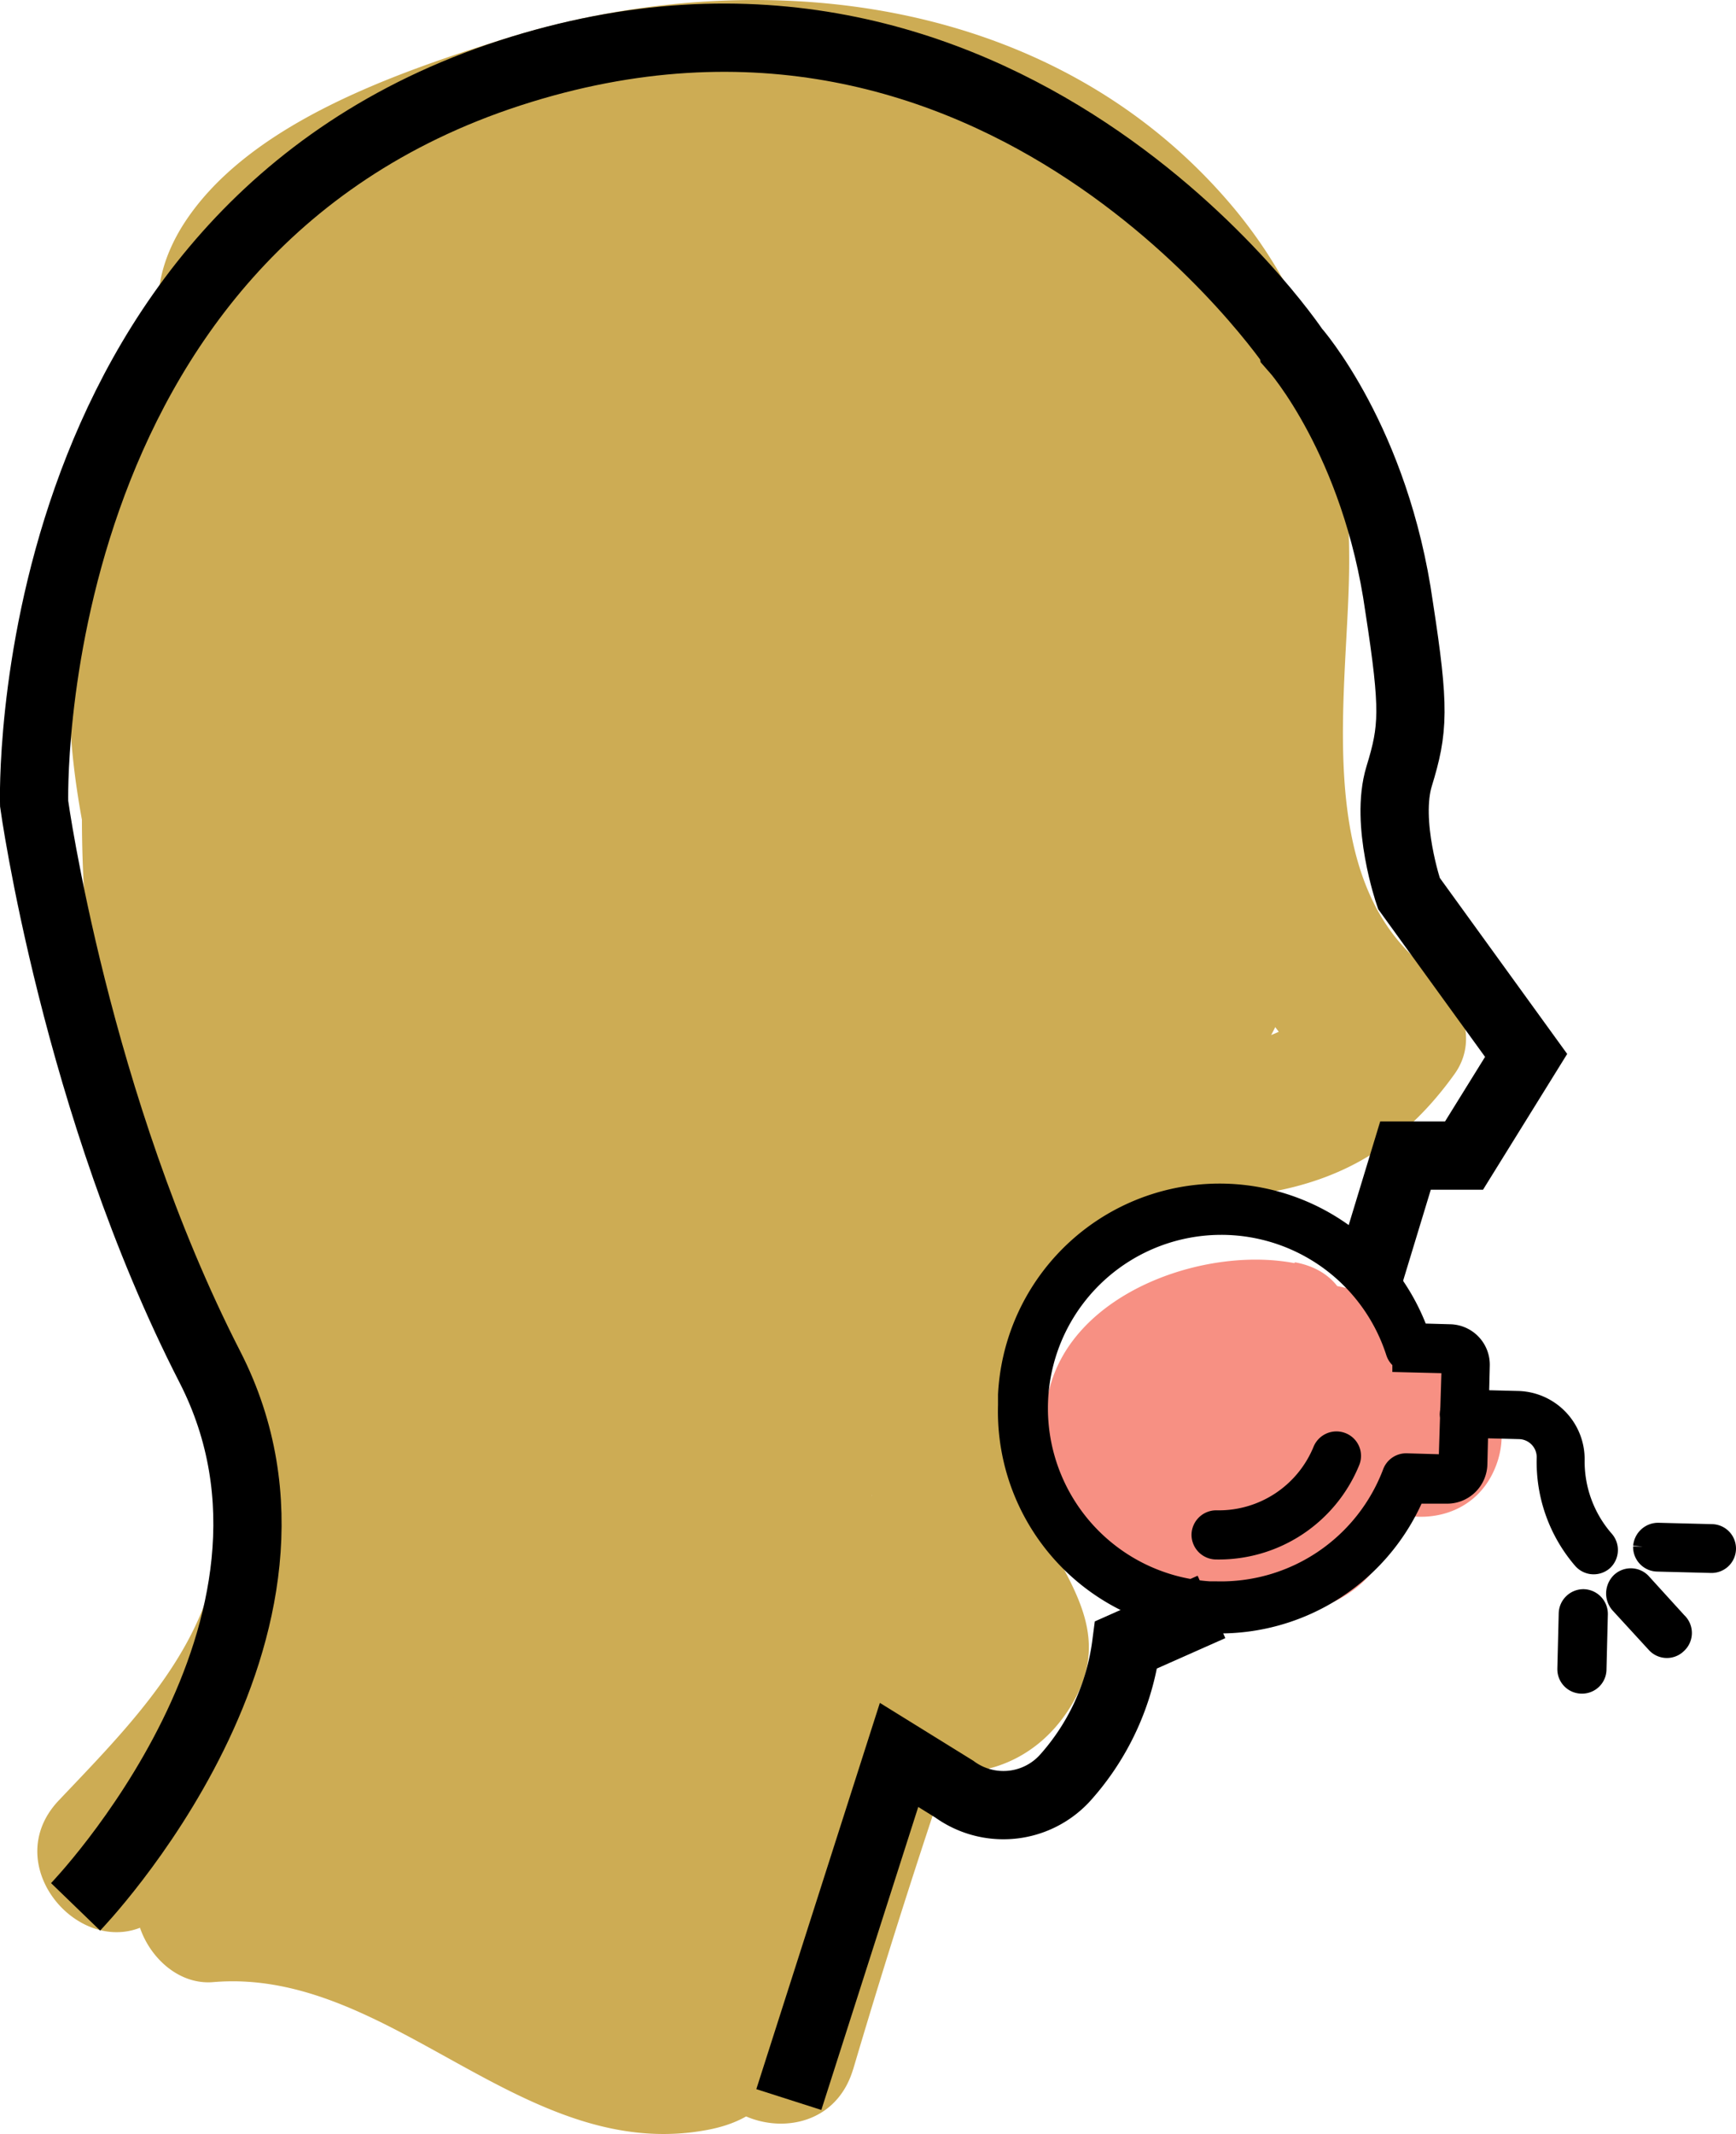 <svg xmlns="http://www.w3.org/2000/svg" viewBox="0 0 101.74 125.02"><defs><style>.cls-1{fill:#f79083;}.cls-2{fill:#cdac54;}.cls-3{fill:none;stroke-width:4px;}.cls-3,.cls-4{stroke:#000;stroke-miterlimit:10;}.cls-4{stroke-width:2px;}</style></defs><title>hate speech_barvno</title><g id="Layer_2" data-name="Layer 2"><g id="Layer_1-2" data-name="Layer 1"><path class="cls-1" d="M75.86,74c-5.21-1-13,1.68-14.38,7.46-1.39,6,4.7,12.33,10.29,13.15,6,.88,11.21-2.11,9.91-8.88-.51-2.64-1.85-5.16-4.49-6.13a5.72,5.72,0,0,0-7.08,2.68,4.56,4.56,0,0,0,2.69,6.61c6.28,1.82,8.79-4,9.28-9.07l-5.7,4.34.75.19L74.44,82.3c1,1.55,1,2.82,2.64,3.93a6.5,6.5,0,0,0,1.83.9c.55.09,1.11.16,1.66.2,1,.18.71-.14-.89-1l-.46-3.47-.2.55c-2,5.44,6.7,7.79,8.68,2.39,1.15-3.13-1.08-6.35-4.14-7.2a4.7,4.7,0,0,0-2-.27c-1.09.23,2.31,2.5,1.14.11a5.64,5.64,0,0,0-3.89-3c-3-.78-5.43,1.43-5.7,4.34q-.8,2.59,2.11.4l2.69,6.61c-3.94-1.3-5.58-1-4.95.92,2-1.5,2.12-2.15.44-2-.85-.4-1.19-.22-1.93-1-.3-.42-.57-.86-.83-1.31-.35-.85-.58-.62-.7.7,1.2-.23,2.18-1.72,3.56-1.47,5.66,1,8.09-7.64,2.39-8.68Z"/><path class="cls-2" d="M33.08,28.23A71.71,71.71,0,0,0,17.75,53.61L44.27,57.2a65.69,65.69,0,0,0-4.46-28.56c-2.25-5.61-6.59-9.91-13-9.91-5.7,0-11.77,4.16-13,9.91C11.25,40.28,10,57.83,18.9,67.33c10.79,11.56,25.41,3.24,34.43-6L30.76,48.2,27.17,70.56C26.1,77.19,28.31,83.8,35,86.48c5.64,2.27,14.12.72,16.86-5.52l4.34-9.89L31.51,60.66,23,86.9l22.56-6c-2.13-2.17.13.78-1.17-2-2.26-4.76-8.59-7.18-13.45-6.45-5.69.86-9.16,4.46-11.23,9.67L15.3,93.36c-2.68,6.78,2.94,14.82,9.43,16.61,7.76,2.13,13.81-2.67,16.61-9.43l.54-1.31-3.48,6,1-1-23-9.55q.53,5.89.67,11.78c.38,15.37,21.89,18.14,26.52,3.59q4.56-14.29,8-28.88c1.1-4.63,2.22-9.29,2.94-14a25.84,25.84,0,0,0,0-10.18,16.75,16.75,0,0,0-1.73-4.67c-.88-1.45-1-1.79-.23-1v7.18c-.12.71.43-.79.79-1.33,1.2-1.8,2.68-3.46,4-5.17l7.42-9.59-22.56-6L44,43,68.67,32.58a142.31,142.31,0,0,0-11-15.25C52.25,10.67,44.6,8.58,36.33,10.9,22.75,14.72,15,26.59,10.25,39.07c-2.25,6-4.44,12.41-4,18.87.57,7.88,5.67,15.54,13.43,18,8.06,2.5,14.59-.92,20.89-5.67q4.27-3.23,8.47-6.56c1.19-.95,2.36-1.9,3.53-2.86L54,59.63q3.32-2.54-1.22.16H45.59l.92.37-6-3.47c6.58,6,12.7,11.35,22.15,11.13a13.74,13.74,0,0,0,13.5-13.5c0-7.19-6.18-13.66-13.5-13.5,1.58,0,.73.42,0-.29-1.83-1.74-3.56-3.75-5.77-5a15.51,15.51,0,0,0-16.51.58C35.94,39,32.07,43,27.84,46.26c-1,.77-2,1.53-3.05,2.28s-1.89,1.38-2.86,2q10.25-1.87,11.19,5.64c-.41-.22,2.58-8.49,3.17-10,1.43-3.63,2.74-5.91,5-8,1.49-1.39.23-.58,2-1.31-1,.38-.72.32.85-.18q-9.66-4.49-5.57-.32c1.57,3.29,4.71,6.55,6.73,9.79C53.3,59,74.24,50.87,70,35.81l-1.86-6.66c-2.47-8.84-16.1-14.31-22.56-5.95q-6.86,8.85-13.7,17.71C29,44.63,26.62,48.17,26.21,53a18.45,18.45,0,0,0,1.24,8.46c.41,1,.85,2,1.32,3a2.65,2.65,0,0,1-.63-2.76c.67.28-3.83,17.16-4.43,19.48-1.87,7.26-4,14.46-6.24,21.6L44,106.37q-.13-5.9-.67-11.78c-.49-5.43-3-10.19-8.3-12.33C30.2,80.32,23.93,81,20.26,85.05a26.19,26.19,0,0,0-5,8.31l26,7.18,4.41-11.17L21.08,92.6A27.71,27.71,0,0,0,26.47,100c7.38,7.52,19.49,3.51,22.56-6l8.51-26.24c2.06-6.33-1.87-13.53-7.81-15.92-5.64-2.27-14.12-.72-16.86,5.52l-4.34,9.89L53.2,77.74l3.6-22.36c1-6-.64-12-6.2-15.25a13.74,13.74,0,0,0-16.36,2.11,28.13,28.13,0,0,1-4.05,3.54c-3.38,2.2-3.68.59,4.07,3.73s6.3,4,5.36-.47a32,32,0,0,1,.19-13.22h-26A46.93,46.93,0,0,1,17.27,57.2C16.84,63.82,22.73,69.71,29,70.46c7,.82,12.48-3.18,14.81-9.67a41.72,41.72,0,0,1,8.39-13.47,13.77,13.77,0,0,0,0-19.09c-5-5-14.09-5.34-19.1,0Z"/><path class="cls-2" d="M20.7,15.85a31.31,31.31,0,0,0-4.32,5.29l6.17,2.6a25.17,25.17,0,0,1,1.69-6c1.51-3.42-2.3-6.78-5.3-4.09a52.15,52.15,0,0,0-7.3,8.19l5.83,3.4,1.24-2.62A3.47,3.47,0,0,0,17.5,18a3.4,3.4,0,0,0-4.62,1.21l-1.24,2.63a3.38,3.38,0,0,0,5.83,3.4,43.8,43.8,0,0,1,6.24-6.81l-5.3-4.09A31.13,31.13,0,0,0,16,22c-.61,3.69,4,6,6.17,2.6a22.7,22.7,0,0,1,3.26-3.93c3.11-3-1.66-7.81-4.77-4.77Z"/><path class="cls-2" d="M13.21,16.1C8.76,23.29,4.39,30.89,4.09,39.56c-.33,9.35,3.69,19.12,6.11,28,1.29,4.73,9.36,4,8.84-1.2a79.67,79.67,0,0,0-5.35-22.3c-1.83-4.54-8.64-4.18-8.84,1.2C4.45,56,6.55,66.59,9.68,76.82c1.54,5,4.19,10.39,2.78,15.69-1.36,5.15-5.47,9.22-9,12.95-4,4.18,2.35,10.56,6.37,6.36,7.77-8.12,14-16.84,11.28-28.6C19.69,77.29,17.35,71.6,16,65.65A75.82,75.82,0,0,1,13.85,45.3L5,46.49A71.83,71.83,0,0,1,10,66.4l8.84-1.2c-2.07-7.6-5.44-15.86-5.78-23.77C12.77,33.7,17.07,27,21,20.64c3.05-4.94-4.73-9.47-7.77-4.54Z"/><path class="cls-2" d="M50,121.23q3.3-11.16,7.14-22.15l-7.52,2c3.68,3.74,9.69,3.87,12.84-.67,4.19-6.06-2.68-9.6-2.69-15.62a21.4,21.4,0,0,1,3-10.14c1.88-3.36,3.71-4.3,7.56-4.41,6.4-.19,11.11-2,14.93-7.34,1.52-2.16.17-4.79-1.62-6.16-6.9-5.3-4.54-16.61-4.57-24,0-7.58-1.81-14.56-6.7-20.48C61.92-.31,44.47-2.35,29.64,2.25c-6.37,2-15.26,5-19,11.07C6.59,20,12.2,25.76,19.12,23.42c3.32-1.12,6.21-3.19,9.34-4.71A22.45,22.45,0,0,1,42.52,17C49.33,18.24,61.06,22,62,30.3c.52,4.64,7.67,6.58,8.84,1.2,3.1-14.27-10.46-21-22-23.84-5.62-1.4-8,7.28-2.39,8.68C52.36,17.82,64,20.6,62.14,29.1L71,30.3c-1.56-14-16.36-20.82-28.92-22.4-7.68-1-14.17.87-20.88,4.52-.81.44-3.87,1.53-4.11,2.17q.62,4.92,2.56,2.13a15.21,15.21,0,0,1,2-1.3,49.75,49.75,0,0,1,11.23-4.74C46.18,6.77,65,9.64,69.21,25.24c2.08,7.61-.17,15.76,1,23.52,1,6.48,3.63,11.74,8.85,15.74l-1.62-6.16c-3.28,4.65-9.63,2-14.3,3.83-4.1,1.61-6.91,5.32-8.81,9.15-4.42,8.94-5.3,19.48,1.9,27.2l-1.32-3.18,1.06-.63c-2.5-2.55-6.43-1.13-7.52,2q-3.84,11-7.14,22.15c-1.65,5.57,7,7.94,8.68,2.39Z"/><path class="cls-2" d="M16.35,66.15A145.92,145.92,0,0,1,19.49,89.5c.2,4.65-1.31,6.56-3.93,10.21l-6.94,9.64c-1.93,2.68.63,7.05,3.88,6.77,10.42-.88,18.15,10.72,29,8.65,6-1.15,4.9-6.66,5.26-11.37A42.54,42.54,0,0,1,53.4,93.93c3.09-4.91-4.69-9.44-7.77-4.54a51.86,51.86,0,0,0-6.21,13.86c-1.42,5.14-1,10.19-1.86,15.33l2.07-2.69c-2.67,1.84-11.12-4.19-13.46-5.37-4.32-2.18-8.77-3.81-13.67-3.4l3.89,6.77c4.89-6.8,12.17-13.65,12.19-22.48,0-9.19-1.68-18.69-3.55-27.65-1.19-5.66-9.87-3.27-8.68,2.39Z"/><path class="cls-2" d="M68.52,38.45c5.79,0,5.8-9,0-9s-5.8,9,0,9Z"/><g id="Layer_2-2" data-name="Layer 2"><g id="Layer_2-2-2" data-name="Layer 2-2"><path class="cls-3" d="M46.23,123l6.46-20.19,3.23,2a4.89,4.89,0,0,0,6.46-.61A14.46,14.46,0,0,0,66,96.36l5-2.22"/><path class="cls-3" d="M80.15,75l2.22-7.3H85.8l3.64-5.87-6.87-9.49s-1.41-4.13-.57-6.87.92-3.94,0-9.89c-1.37-9.77-6.12-15.12-6.12-15.12S58.74-5.11,29.87,4.28,2,47.08,2,47.08s2.43,17.65,10.3,33-7.87,31.63-7.87,31.63"/><path class="cls-4" d="M59.49,82.21v-.49a12,12,0,0,1,23.36-3.2l2.11.06A1.37,1.37,0,0,1,86.31,80v0l-.14,5.74a1.36,1.36,0,0,1-1.41,1.35h0l-2.11,0a12,12,0,0,1-23.16-4.76Zm26-2.24a.48.48,0,0,0-.47-.51h0l-2.42-.06a.45.45,0,0,1-.4-.31A11.16,11.16,0,1,0,70.86,93.64l.39,0A11.16,11.16,0,0,0,82,86.42a.44.44,0,0,1,.42-.28l2.38.07a.5.5,0,0,0,.51-.49Z"/><path class="cls-4" d="M70.83,89.91a.45.45,0,0,1,.45-.43h0a7,7,0,0,0,6.63-4.35.45.45,0,0,1,.58-.24.43.43,0,0,1,.24.57,7.89,7.89,0,0,1-7.47,4.9A.45.45,0,0,1,70.83,89.91Z"/><path class="cls-4" d="M95.13,93.31a.52.52,0,0,1,.14-.31.44.44,0,0,1,.61,0h0L98,95.33A.44.44,0,0,1,98,96a.43.43,0,0,1-.62,0h0l-2.12-2.31A.5.5,0,0,1,95.13,93.31Z"/><path class="cls-4" d="M96.71,90.64a.47.47,0,0,1,.46-.43l3.14.08a.43.43,0,0,1,.43.43v0a.43.43,0,0,1-.45.43h0l-3.15-.08a.44.44,0,0,1-.43-.45Z"/><path class="cls-4" d="M92.27,97.77l.08-3.24a.45.45,0,0,1,.45-.43h0a.45.45,0,0,1,.43.45l-.08,3.24a.43.43,0,0,1-.45.43h0a.43.43,0,0,1-.43-.43Z"/><path class="cls-4" d="M85.38,82.84a.45.45,0,0,1,.45-.43h0l3.17.08a3,3,0,0,1,2.87,3,7.43,7.43,0,0,0,1.82,5,.45.45,0,0,1,0,.63.44.44,0,0,1-.63-.05h0a8.32,8.32,0,0,1-2-5.65,2.06,2.06,0,0,0-2-2.11l-3.17-.08A.44.44,0,0,1,85.38,82.84Z"/></g></g></g></g></svg>